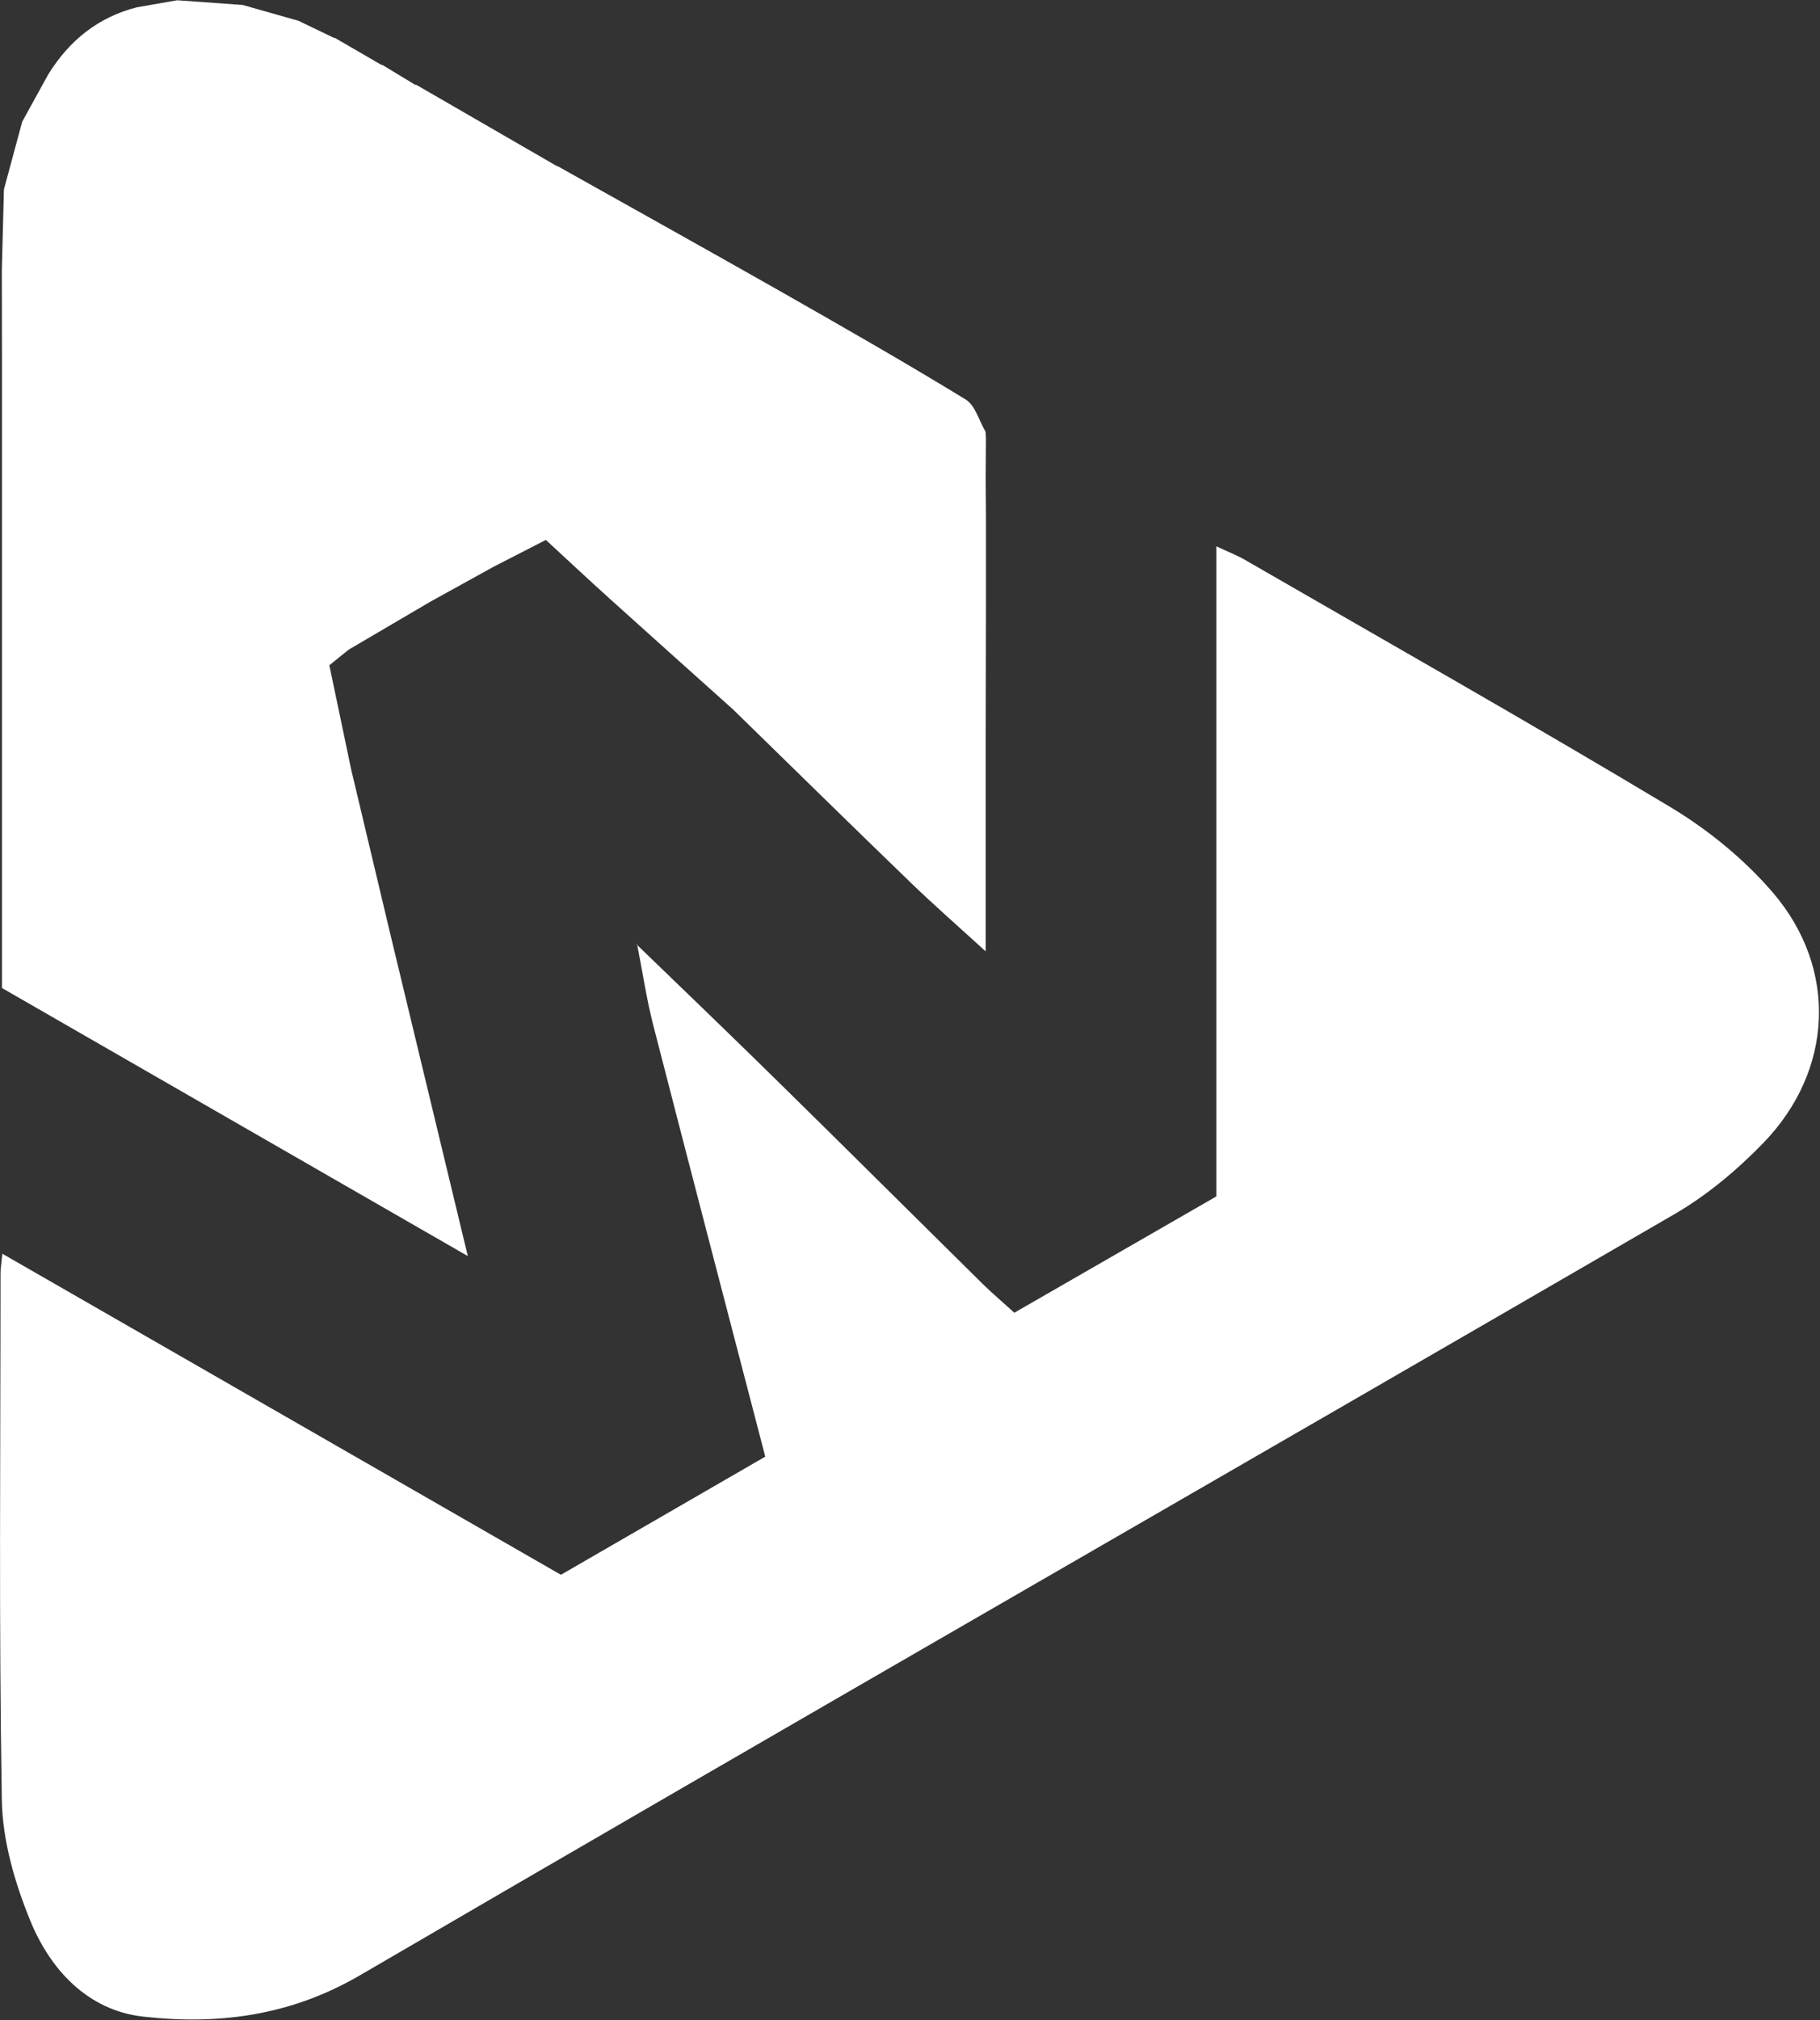 <svg version="1.2" xmlns="http://www.w3.org/2000/svg" viewBox="0 0 1392 1544" width="1392" height="1544">
	<rect x="0" y="0" width="1392" height="1544" fill="#333333" stroke="none"/>
	<title>welbilt-seeklogo</title>
	<defs>
		<linearGradient id="g1" x1="-365.7" y1="733.5" x2="210.4" y2="-264.3" gradientUnits="userSpaceOnUse">
			<stop offset="0" stop-color="#ffffff"/>
			<stop offset=".8" stop-color="#ffffff"/>
			<stop offset="1" stop-color="#ffffff"/>
		</linearGradient>
	</defs>
	<style>
		.s0 { fill: #ffffff } 
		.s1 { fill: url(#g1) } 
	</style>
	<g id="Layer 1">
		<g id="&lt;Group&gt;">
			<path id="&lt;Path&gt;" class="s0" d="m486.8 721.8c35.8 34.6 71.7 69 107.2 103.9 52.8 51.8 105.2 104 157.8 155.9 7.3 7.1 15.1 13.7 24 21.8 51.7-29.8 102.8-59.2 154.5-88.9 0-165.1 0-329.1 0-496.9 9 4.2 15.8 6.8 22 10.4 108.6 62.7 217.7 124.4 325.1 188.8 29 17.4 56.6 39.9 78.6 65.5 49.9 58.3 46.2 136.1-7.4 191.4-20.1 20.7-43.1 40-68 54.4-335 194.3-670.9 386.8-1005.4 581.8-53.2 31-108.5 38-165.9 31.5-42.2-4.8-70.9-35.8-86.3-73.7-11.8-28.9-21.1-61-21.6-91.8-2.3-134-1-268.2-1-402.3 0-4 0.7-8 1.4-15.3 143.4 82.4 284.6 163.5 427.2 245.4 51.8-29.9 103.6-59.8 156.3-90.3-28.9-110.9-57.5-220.3-85.7-329.9-5.2-20.4-8.3-41.4-12.4-62.2z"/>
			<path id="&lt;Path&gt;" class="s1" d="m754.1 391.9q0 38.9 0 77.7 0 23.3-0.1 46.5-0.1 28.4-0.1 56.7 0 33.5 0 67c0 27.5 0 54.9 0 87.4-20.7-18.9-39.4-35.2-57.2-52.4-45.5-43.9-90.7-88.3-136-132.5-31.5-28.2-63-56.4-94.4-84.7-16.4-14.8-32.5-29.8-48.8-44.9-14.1 7.2-26.9 13.8-39.6 20.3q-24.4 13.5-48.9 27-31.1 18.2-62.2 36.5 0 0 0 0c-5.2 4.2-10.4 8.3-14.9 12 6 28.4 11.3 54.1 16.7 79.7q15.4 64.5 30.7 129c18.9 78.6 37.9 157.3 58.5 242.9-122.8-70.6-239.1-137.5-356.3-204.9 0-66.2 0-132.1 0-198q0-56.7 0-113.4 0-49 0-98 0-36.2 0-72.3-0.1-33.5-0.1-67 0.8-30.9 1.6-61.7 7-25.9 14-51.8 10-18.1 20-36.3 0 0 0 0c16-25.7 37.9-43.5 67.6-51.1q15.4-2.7 30.9-5.4 25.1 1.8 50.1 3.6 21.4 6 42.7 12.1 13.6 6.6 27.2 13.1c0 0 0.7 0 0.7 0q17.8 10.3 35.5 20.6c0 0 0.7 0 0.7 0q12.6 7.6 25.1 15.2c0 0 1.1 0.1 1 0.1q53.7 31 107.3 62h0.5c56.7 31.8 113.5 63.4 170.1 95.5 47.6 27.1 95.3 54.3 142.1 82.9 7.4 4.5 10.3 16.3 15.3 24.7q-27.6-16.3-55.2-32.7 27.6 16.4 55.2 32.7 0.2 2.6 0.3 5.2-0.1 15.4-0.2 30.8 0.1 12.9 0.2 25.9z"/>
		</g>
	</g>
</svg>